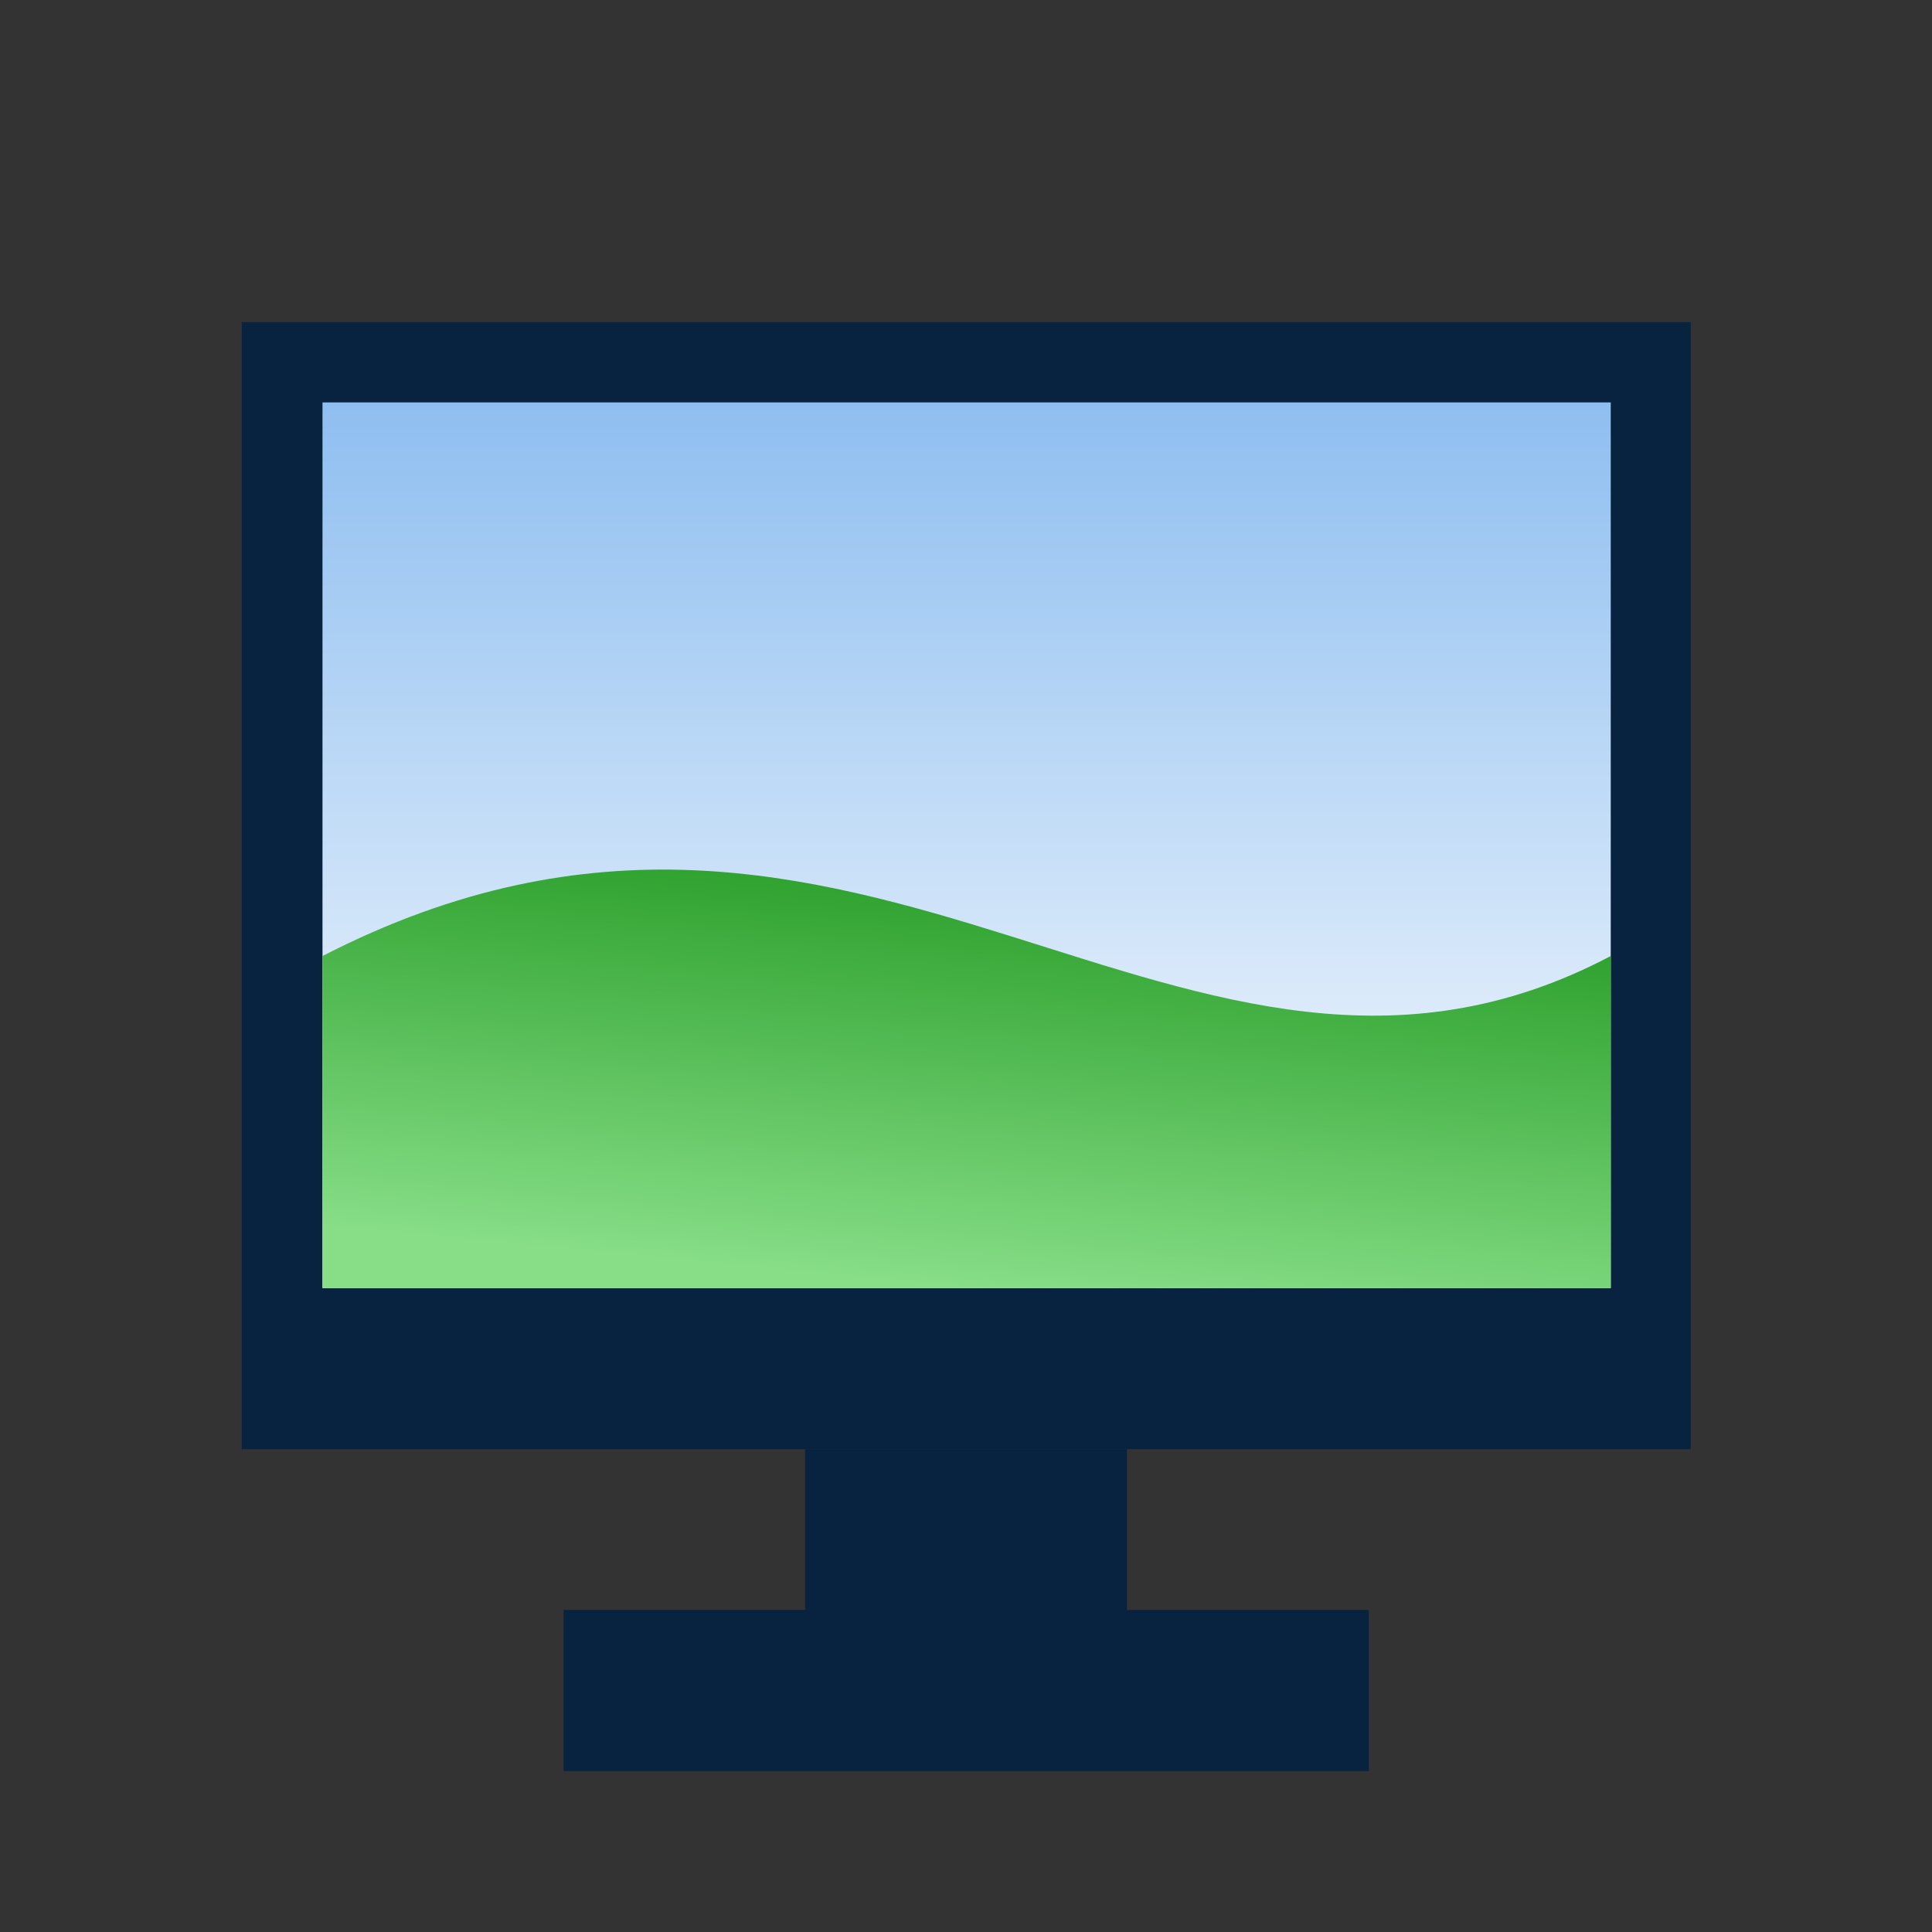 <?xml version="1.0" encoding="UTF-8" standalone="no"?>
<!-- Created with Inkscape (http://www.inkscape.org/) -->

<svg
   width="24"
   height="24"
   viewBox="0 0 6.35 6.35"
   version="1.1"
   id="svg5526"
   inkscape:version="1.2.2 (732a01da63, 2022-12-09)"
   sodipodi:docname="sizescreen.svg"
   inkscape:export-filename="..\png24\screenimg.png"
   inkscape:export-xdpi="96"
   inkscape:export-ydpi="96"
   xmlns:inkscape="http://www.inkscape.org/namespaces/inkscape"
   xmlns:sodipodi="http://sodipodi.sourceforge.net/DTD/sodipodi-0.dtd"
   xmlns:xlink="http://www.w3.org/1999/xlink"
   xmlns="http://www.w3.org/2000/svg"
   xmlns:svg="http://www.w3.org/2000/svg">
  <rect x="0" y="0" width="6.35" height="6.35" fill="#333333" stroke="none"/>
  <sodipodi:namedview
     id="namedview5528"
     pagecolor="#ffffff"
     bordercolor="#000000"
     borderopacity="0.25"
     inkscape:showpageshadow="2"
     inkscape:pageopacity="0.0"
     inkscape:pagecheckerboard="0"
     inkscape:deskcolor="#d1d1d1"
     inkscape:document-units="px"
     showgrid="true"
     showguides="true"
     inkscape:zoom="20.70196"
     inkscape:cx="18.66973"
     inkscape:cy="26.374314"
     inkscape:window-width="2179"
     inkscape:window-height="1313"
     inkscape:window-x="275"
     inkscape:window-y="83"
     inkscape:window-maximized="0"
     inkscape:current-layer="g4583"
     inkscape:lockguides="true">
    <inkscape:grid
       type="xygrid"
       id="grid6010"
       empspacing="1"
       originx="0.265"
       originy="0.265"
       spacingx="0.265"
       spacingy="0.265"
       enabled="true"
       visible="true" />
    <sodipodi:guide
       position="-3.44,5.821"
       orientation="0,-1"
       id="guide6012"
       inkscape:locked="true" />
    <sodipodi:guide
       position="2.778,0.529"
       orientation="0,-1"
       id="guide6014"
       inkscape:locked="true" />
    <sodipodi:guide
       position="0.529,6.482"
       orientation="1,0"
       id="guide6016"
       inkscape:locked="true" />
    <sodipodi:guide
       position="5.821,5.953"
       orientation="1,0"
       id="guide6018"
       inkscape:locked="true" />
    <sodipodi:guide
       position="-0.397,3.175"
       orientation="0,-1"
       id="guide6020"
       inkscape:locked="true" />
    <sodipodi:guide
       position="3.175,9.26"
       orientation="1,0"
       id="guide6022"
       inkscape:locked="true" />
    <inkscape:grid
       type="xygrid"
       id="grid294"
       dotted="true"
       empspacing="1"
       originx="0.132"
       originy="0.132" />
  </sodipodi:namedview>
  <defs
     id="defs5523">
    <linearGradient
       inkscape:collect="always"
       id="linearGradient3006">
      <stop
         style="stop-color:#2ca02c;stop-opacity:1"
         offset="0"
         id="stop3002" />
      <stop
         style="stop-color:#87de87;stop-opacity:1"
         offset="1"
         id="stop3004" />
    </linearGradient>
    <linearGradient
       inkscape:collect="always"
       id="linearGradient4577">
      <stop
         style="stop-color:#8ebef0;stop-opacity:1;"
         offset="0"
         id="stop4573" />
      <stop
         style="stop-color:#ffffff;stop-opacity:1;"
         offset="1"
         id="stop4575" />
    </linearGradient>
    <linearGradient
       inkscape:collect="always"
       xlink:href="#linearGradient4577"
       id="linearGradient4579"
       x1="4.283"
       y1="0.197"
       x2="4.283"
       y2="1.864"
       gradientUnits="userSpaceOnUse" />
    <linearGradient
       inkscape:collect="always"
       xlink:href="#linearGradient3006"
       id="linearGradient3008"
       x1="4.387"
       y1="1.107"
       x2="4.283"
       y2="1.864"
       gradientUnits="userSpaceOnUse" />
  </defs>
  <g
     inkscape:label="Ebene 1"
     inkscape:groupmode="layer"
     id="layer1"
     transform="matrix(1.27,0,0,1.27,-3.587,0.543)">
    <rect
       style="fill:#08233f;fill-opacity:1;stroke:none;stroke-width:0.417;stroke-dashoffset:68.031;stroke-opacity:1"
       id="rect5830"
       width="3.75"
       height="2.917"
       x="3.45"
       y="0.406"
       ry="2.0704617e-07" />
    <g
       id="g4583"
       transform="matrix(2,0,0,1.375,-3.241,0.343)">
      <rect
         style="fill:url(#linearGradient4579);fill-opacity:1;stroke:none;stroke-width:0.417;stroke-dashoffset:68.031"
         id="rect4440"
         width="1.667"
         height="1.667"
         x="3.45"
         y="0.197"
         ry="2.0704617e-07" />
      <path
         style="fill:url(#linearGradient3008);fill-opacity:1;stroke:none;stroke-width:0.417;stroke-dashoffset:68.031"
         d="M 3.45,1.864 V 1.239 c 0.7,-0.524 1.116,0.423 1.667,0 v 0.625 z"
         id="path4548"
         sodipodi:nodetypes="ccccc" />
    </g>
    <rect
       style="fill:#08233f;fill-opacity:1;stroke:none;stroke-width:0.452;stroke-dashoffset:68.031;stroke-opacity:1"
       id="rect5988"
       width="2.084"
       height="0.417"
       x="4.283"
       y="3.739"
       ry="2.0704617e-07" />
    <rect
       style="fill:#08233f;fill-opacity:1;stroke:none;stroke-width:0.417;stroke-dashoffset:68.031;stroke-opacity:1"
       id="rect5990"
       width="0.833"
       height="0.417"
       x="4.908"
       y="3.323"
       ry="2.0704617e-07" />
  </g>
  <g
     inkscape:groupmode="layer"
     id="layer3"
     inkscape:label="Dots"
     style="display:none"
     transform="matrix(0.125,0,0,0.125,2.117,2.117)"
     sodipodi:insensitive="true">
    <rect
       style="fill:#000000;fill-opacity:1;stroke-width:1;stroke-dashoffset:68.031"
       id="rect9386"
       width="4.233"
       height="4.233"
       x="27.517"
       y="27.517"
       ry="2.7838135e-07" />
    <rect
       style="fill:#000000;fill-opacity:1;stroke-width:1;stroke-dashoffset:68.031"
       id="rect9388"
       width="4.233"
       height="4.233"
       x="21.167"
       y="27.517"
       ry="2.7838135e-07" />
    <rect
       style="fill:#000000;fill-opacity:1;stroke-width:1;stroke-dashoffset:68.031"
       id="rect9390"
       width="4.233"
       height="4.233"
       x="14.817"
       y="27.517"
       ry="2.7838135e-07" />
  </g>
</svg>
